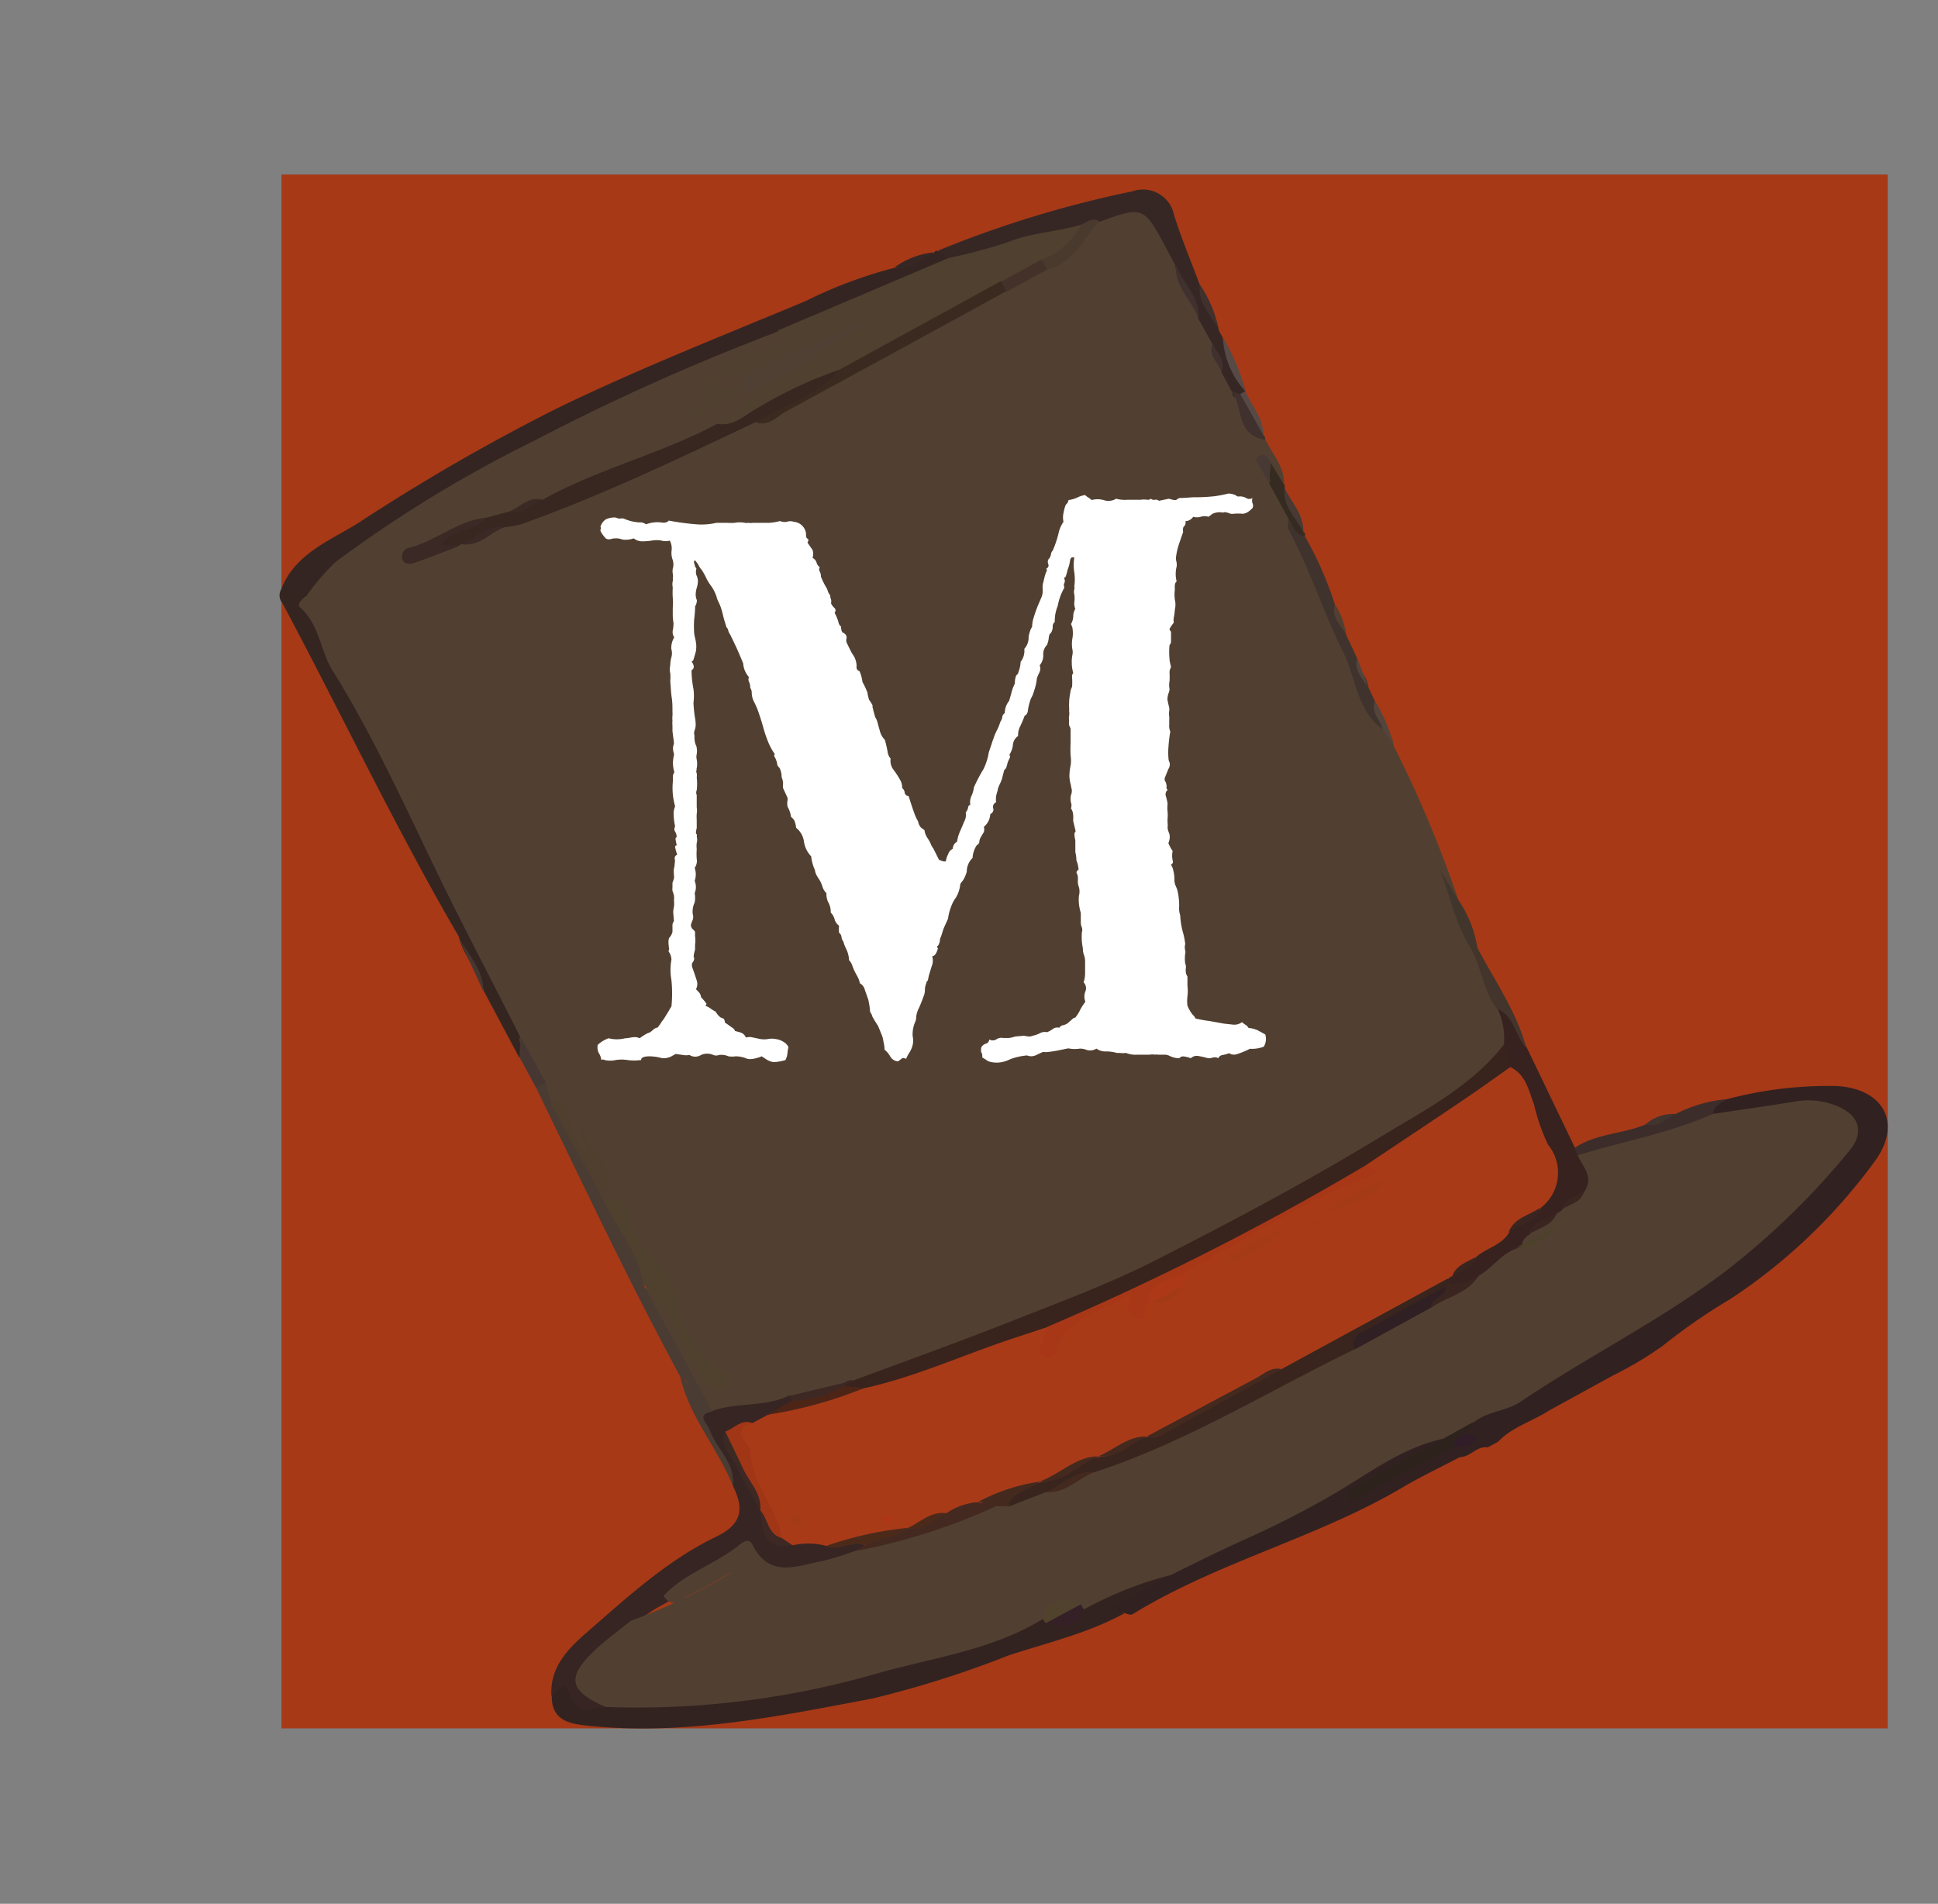 <svg xmlns="http://www.w3.org/2000/svg" viewBox="0 0 131.04 128.72"><rect x="0" y="0" width="131.04" height="128.72" fill="#808080" stroke="none"/><defs><style>.cls-1{fill:#a73917;}.cls-2{fill:#50402d;}.cls-3{fill:#3b2a23;}.cls-4{fill:none;}.cls-5{fill:#322121;}.cls-6{fill:#514031;}.cls-7{fill:#352522;}.cls-8{fill:#332320;}.cls-9{fill:#372523;}.cls-10{fill:#362725;}.cls-11{fill:#352521;}.cls-12{fill:#37221f;}.cls-13{fill:#4a3b33;}.cls-14{fill:#40332e;}.cls-15{fill:#3c2d2a;}.cls-16{fill:#43342c;}.cls-17{fill:#42362c;}.cls-18{fill:#362b21;}.cls-19{fill:#40302e;}.cls-20{fill:#463733;}.cls-21{fill:#564946;}.cls-22{fill:#53443c;}.cls-23{fill:#483934;}.cls-24{fill:#41332d;}.cls-25{fill:#2e221d;}.cls-26{fill:#301d28;}.cls-27{fill:#50402f;}.cls-28{fill:#39231d;}.cls-29{fill:#382621;}.cls-30{fill:#50412e;}.cls-31{fill:#3b2a20;}.cls-32{fill:#504033;}.cls-33{fill:#503e2e;}.cls-34{fill:#3b2925;}.cls-35{fill:#4a392d;}.cls-36{fill:#43312a;}.cls-37{fill:#3d2824;}.cls-38{fill:#50422d;}.cls-39{fill:#352027;}.cls-40{fill:#a93a18;}.cls-41{fill:#442921;}.cls-42{fill:#a13617;}.cls-43{fill:#4d2516;}.cls-44{fill:#4c2a1a;}.cls-45{fill:#39251e;}.cls-46{fill:#3b2521;}.cls-47{fill:#4d412c;}.cls-48{fill:#301f23;}.cls-49{fill:#44291f;}.cls-50{fill:#a73717;}.cls-51{fill:#a53a17;}.cls-52{fill:#ad3818;}.cls-53{fill:#a33b17;}.cls-54{fill:#a23a17;}.cls-55{fill:#ae3618;}.cls-56{fill:#fff;}</style></defs><g id="Calque_2" data-name="Calque 2"><g id="Calque_1-2" data-name="Calque 1"><rect class="cls-1" x="19.03" y="11.8" width="108.61" height="105.06"/><path class="cls-2" d="M51.35,65.08c2.08-.12,3.45-1.87,5.39-2.36,0,.7-.5,1-1,1.27l-5.09,2.79c-.52.29-1,.61-1.52-.06C49.51,65.69,50.62,65.63,51.35,65.08Z"/><path class="cls-3" d="M52.53,50.2c.67.14.88.63,1,1.61l-1-1.61Z"/><path class="cls-4" d="M98.88,98.79l-54.7,29.93q-21.88-40-43.79-80c-.64-1.17-.54-1.53.64-2.16Q43.29,23.56,85.47.39C86.64-.25,87-.15,87.64,1q21.44,39.33,43,78.6c.64,1.17.55,1.54-.64,2.17-5.85,3.1-11.64,6.33-17.45,9.51a.4.4,0,0,1-.22-.51,5,5,0,0,1,2.59-2.25c4.33-2.3,7.54-5.91,10.82-9.41.91-1,1.74-2.28.93-3.72s-2.45-1.61-4-1.44c-2,.24-4,.45-6,.87a11.87,11.87,0,0,0-3.42.87,7.15,7.15,0,0,0-2,.82c-1.69.44-3.26,1.39-5.1,1.26-2-1.86-2.19-4.63-3.54-6.82-.63-2.4-2.27-4.31-3.2-6.56a24.13,24.13,0,0,0-1.36-3.48c-1.36-3.44-2.77-6.86-4.3-10.23a10.18,10.18,0,0,0-1.27-2.93,6.09,6.09,0,0,1-.46-1.16,5.83,5.83,0,0,0-.8-1.95A8.67,8.67,0,0,1,90.6,43a6.1,6.1,0,0,0-.82-2c-.73-1.4-1-3-1.87-4.33a3.16,3.16,0,0,1-.2-.59,12.49,12.49,0,0,0-1.16-2.77,4.23,4.23,0,0,1-.19-.57,12.94,12.94,0,0,0-1.14-2.68c-.07-.18-.13-.37-.18-.55A14.64,14.64,0,0,0,84,26.87c-.07-.19-.12-.38-.17-.57a21.85,21.85,0,0,0-1.55-3.19,3.93,3.93,0,0,1-.31-.87,13.52,13.52,0,0,0-1.25-2.8,31.6,31.6,0,0,0-1.59-4c-.72-1.92-1.41-2.31-3.43-1.84a94.88,94.88,0,0,0-11.89,3.65,3.35,3.35,0,0,1-.61.2,18.59,18.59,0,0,0-2.7,1.09c-4.09,1.42-8,3.24-12,5C46,24.61,43.55,25.75,41,26.73c-4,1.52-7.46,3.83-11,6-2.64,1.61-5.51,2.86-7.95,4.82-.91.73-2,1.3-2.31,2.52a3.35,3.35,0,0,0,.59,1.62c3.33,6.87,7,13.59,10.63,20.28a7.8,7.8,0,0,1,.48,1.06,13.86,13.86,0,0,0,1.75,3.81c.78,1.45,1.58,2.89,2.37,4.34l1.2,2.18c3.1,6.36,6.18,12.73,9.44,19a3.78,3.78,0,0,1,.23.67c.78,2.52,2.54,4.57,3.47,7,.83,2.93.79,2.87-1.83,4.52a52.75,52.75,0,0,0-8.49,6.69,4.74,4.74,0,0,0-1.7,3.15c.14,1.36,1.25,1.53,2.25,1.72a24.76,24.76,0,0,0,6.77,0,87.19,87.19,0,0,0,23.5-5.53c1.93-.73,4-1.2,5.85-2.06,2.79-1.33,5.48-2.87,8.36-4A92.74,92.74,0,0,0,97.5,98.54a1.87,1.87,0,0,1,.93-.21A.45.45,0,0,1,98.88,98.79Z"/><path class="cls-5" d="M116.72,74.33a26.8,26.8,0,0,1,7.5-.9c3.08.19,4.38,2.42,2.65,4.94A37.7,37.7,0,0,1,117,87.83,39.31,39.31,0,0,0,112.42,91a24.67,24.67,0,0,1-3.36,2l-4.32,2.37c-1.14.74-2.5,1.11-3.46,2.12l-.69.37c-.74-.11-1.17.66-1.88.66-1.31.69-2.65,1.32-3.93,2.08-5.8,3.41-12.43,5-18.2,8.54-.11.07-.34,0-.52-.07-.5-.19-1.21.7-1.5-.14s.6-.85,1.06-1.12c1.11-.64,2.27-1.2,3.35-1.9,5.54-2.64,11-5.35,16.33-8.47A2.43,2.43,0,0,1,97.49,97c.32.93-.52,1-1,1.33-1.09.66-2.23,1.24-3.35,1.85,1.52-.81,3-1.67,4.56-2.47a2.67,2.67,0,0,1,1.23-.31c1,0-.09-.52.18-.7a2.26,2.26,0,0,1,.61-1c2.47-1.28,4.8-2.82,7.24-4.15a63.82,63.82,0,0,0,16.72-12.86c.66-.72,1.45-1.48,1-2.55S123,75,122,75a21.57,21.57,0,0,0-3.66.47,3.08,3.08,0,0,1-2.63-.19C115.56,74.48,116.2,74.47,116.72,74.33Z"/><path class="cls-6" d="M94.24,50.44a79.8,79.8,0,0,1,4.37,10.41,4.36,4.36,0,0,1-1.23-2.13c.64,1.83,1.66,3.51,2.28,5.35.7,1.26,1.1,2.66,1.89,3.88a3.36,3.36,0,0,1,.37,3c-.5,1.32-1.72,1.86-2.75,2.64a67.81,67.81,0,0,1-8.8,5.65c-3.59,1.92-7.08,4-10.73,5.85-3.94,2-8,3.63-12.11,5.19-3.08,1.17-6.2,2.21-9.31,3.3-1.56.44-3.08,1-4.67,1.32-1.91.44-3.79,1.19-5.8.46-1.68-2.54-2.9-5.32-4.33-8,.65-.64.9-.67,1.36.12.62,1.05,1.1,2.19,1.72,3.25a13.67,13.67,0,0,0,1.19,2c.17.2.32-.22.15,0,0,0-.06,0-.15-.09a3.27,3.27,0,0,1-.76-1.12c-1.51-3-3.13-6-4.79-9a3.49,3.49,0,0,0-1.28-1.12.92.92,0,0,1-.29-.48,6.12,6.12,0,0,0-.85-3.78c-.36-.53-.56-.06-.38-.25s.13-.07.19,0A1.62,1.62,0,0,1,40,78.33c-1.09-.2-1.35-1-1.65-1.75S38,75,37.11,74.72c-.32-.52-.37-1.15-.72-1.66-.54-1-1.08-2-1.61-2.94C30.14,61,25.38,52,20.91,42.79c-.39-.81-1.43-1.46-.79-2.6a14.27,14.27,0,0,1,5.4-4.92c5.13-2.86,10.05-6.13,15.46-8.45,3.68-1.58,7.23-3.48,11.1-4.58a1.35,1.35,0,0,1,.74.14c.36.2,1,.09,1,.73a1.12,1.12,0,0,1-1.1.93,17.37,17.37,0,0,0-4.42,1.35c-.08,0,0,.06.12,0,.76-.27,1.45-.93,2.32-.28.13.59.19,1.19.3,1.78-.09,1.42-1.39,1.62-2.26,2.25C44.93,30.88,41,32.42,37.14,34a9.06,9.06,0,0,0-2.35.9,6.92,6.92,0,0,1-1.73.41c-1.7.2-2.9,1.59-4.58,1.84a6.47,6.47,0,0,0,2.22-.6,4.17,4.17,0,0,1,.57-.18c1.05-.21,1.87-1,2.91-1.19,5.17-1.6,9.94-4.19,15-6.19a18.63,18.63,0,0,1,1.93-.87,24.69,24.69,0,0,0,5-2.51c3.83-2.05,7.63-4.16,11.44-6.25.9-.46,1.77-1,2.72-1.37,2-.5,2.62-2.54,4.12-3.59,3.15-1.09,3.85-.68,5.43,3.18a13.54,13.54,0,0,0,1.63,3.54c.33.55.47,1.18.75,1.74A7.45,7.45,0,0,0,83,24.81a7.89,7.89,0,0,1,.57,1.3c.64,1.21.84,2.67,2,3.61.47,1,1.27,1.8,1.25,3-.49,0-.69-.4-.9-.73.15.32.33.59.47.88A16.67,16.67,0,0,1,87.45,35c2,4.75,3.71,9.65,6.22,14.19A2.23,2.23,0,0,1,94.24,50.44Z"/><path class="cls-7" d="M52.65,22.4a151.15,151.15,0,0,0-16.53,7.4A86.58,86.58,0,0,0,22.69,38a15.61,15.61,0,0,0-2,2.34A3,3,0,0,1,19,39.87c.94-2.47,3.37-3.33,5.3-4.56a136,136,0,0,1,13.28-7.66c5.52-2.69,11.26-4.94,16.93-7.31a30.24,30.24,0,0,1,6-2.24c1,0,1.65-1,2.64-1a.2.2,0,0,1,.29-.12c.51.07,1,.19.61.87-1,1.29-2.57,1.48-3.94,2C57.64,20.69,55.43,22.38,52.65,22.4Z"/><path class="cls-8" d="M79.12,106.49,74.7,108.9l1.36.16c-2.47,1.37-5.23,2-7.87,2.87A69.31,69.31,0,0,1,59,114.84c-6.33,1.2-12.66,2.51-19.16,1.85-1.13-.12-2.55-.25-2.53-2,.3-1,.81-1.45,1.54-.42.62.87,1.38.8,2.23.68,10.09.19,19.68-2.2,29.06-5.67a1.47,1.47,0,0,1,.55,0c1.35.62,2.12-.22,2.86-1.14,1.32-1,3-1.31,4.42-2C78.34,106,78.85,105.93,79.12,106.49Z"/><path class="cls-9" d="M40.9,115.41c-.94.09-1.93.61-2.41-.91-.34-1.09-.81,0-1.2.19-.14-1.91,1.07-3.17,2.31-4.25,2.77-2.41,5.5-4.94,8.84-6.55,1.78-.85,1.86-1.93,1.11-3.44-.24-1.55-1.35-2.68-1.95-4.06-.29-.64-.66-1.27.58-1,1.68-.6,3.56-.23,5.2-1.05a.37.37,0,0,1,.2.5A3.11,3.11,0,0,1,52.19,96a5.09,5.09,0,0,1-1.06.42,2.42,2.42,0,0,0-1.53.74c-.14.84.5,1.37.79,2a21.73,21.73,0,0,1,1.14,2.26,4.44,4.44,0,0,1,.15.52c.34.93.32,2.18,1.86,2a7.48,7.48,0,0,1,2.45.09c.79.33,1.89-.7,2.49.54a1.56,1.56,0,0,1-.6.67,13.73,13.73,0,0,1-4.07,1.1c-.51.09-1.14.23-1.5-.1-2.49-2.23-4.1.18-6,1.1-.44.22-.77.68-1.2,1a11.86,11.86,0,0,0-2.2,1.43c-.51.47-1,1-1.54,1.42C39.12,113.17,39.11,113.3,40.9,115.41Z"/><path class="cls-10" d="M64.15,17.44l-.71-.5a73.87,73.87,0,0,1,13.11-4,2.15,2.15,0,0,1,2.84,1.61c.5,1.6,1.16,3.15,1.74,4.72.06,1.17,1.12,1.93,1.28,3.06l.28.53c.14,1.36,1.25,2.32,1.52,3.63h0a.69.69,0,0,1-.34.41c-.29,0-.55,0-.55-.37l-.74-1.38c.13-.73-.71-1.16-.6-1.89L81,21.51c-.12-1.36-1.39-2.24-1.54-3.6l-.72-1.34C77.35,14,77.26,13.92,74.34,15c-.63-.14-.82.49-1.25.71-2.62.6-5.23,1.27-7.8,2.08C64.88,17.87,64.39,18,64.15,17.44Z"/><path class="cls-11" d="M19,39.87c.69-.37,1.16.11,1.66.44-.25.21-.61.55-.34.79,1.29,1.13,1.33,2.88,2.17,4.24,3.18,5.1,5.53,10.64,8.22,16,1.47,2.93,3,5.85,4.47,8.78-.32.43.8,1-.08,1.37L32.71,67c-.3-1.35-1.38-2.33-1.69-3.68C26.75,56,23.1,48.28,19.09,40.77A.8.8,0,0,1,19,39.87Z"/><path class="cls-12" d="M101.69,70.62a4.63,4.63,0,0,0-.44-2.43c1.5.27,1.39,1.72,2,2.67l3.25,6.76L107,78a2.07,2.07,0,0,1,.45,2.64c-.43.57-1.12.83-1.59,1.35a3.79,3.79,0,0,1-.42.38,8.93,8.93,0,0,0-1.77,1.27l-.71.85a3.79,3.79,0,0,1-.42.38c-.83.52-1.49,1.25-2.32,1.76a2.29,2.29,0,0,1-2,.36.69.69,0,0,1-.35-.48,1.23,1.23,0,0,1,.26-.54c.5-.49,1.14-.8,1.61-1.33.67-.58,1.47-1,2.11-1.59s1.53-.84,1.94-1.68a3,3,0,0,0,.42-3.71c-.84-1.72-1-3.75-2.3-5.26C101.43,71.83,101.64,71.22,101.69,70.62Z"/><path class="cls-13" d="M48.18,95.43c-1.17.22-.35.79-.2,1.23.44,1.29,1.76,2.23,1.57,3.79-1-2.52-2.94-4.64-3.55-7.37a.59.59,0,0,1,.3.21,5.87,5.87,0,0,1,.37.59c-.08-.15-.16-.3-.25-.45a.69.69,0,0,0-.42-.35c-3.47-6.4-6.57-13-9.75-19.53a.49.49,0,0,1,.65-.36l.41,1.56c1.21,2,3,3.68,3.37,6.15l.18.34c1.51,1.59,2.91,3.23,2.66,5.66Z"/><path class="cls-14" d="M93.48,49.31c-1.76-1.29-1.79-3.5-2.67-5.24-1.34-2.69-2.25-5.6-3.69-8.27-.1-.19,0-.49,0-.74.74,0,.54,1,1.1,1.18a23.9,23.9,0,0,1,2.05,4.66c0,.75.7,1.24.74,2l.77,1.64c0,.73.71,1.22.75,1.94l.45.95C92.79,48.13,93.8,48.55,93.48,49.31Z"/><path class="cls-15" d="M106.68,78.11l-.22-.49c1.47-1,3.27-.93,4.84-1.61.77.1,1.24-.69,2-.69a9.4,9.4,0,0,1,3.44-1c-.35.28-.87.42-.91,1-.41,1-1.42,1.08-2.23,1.36C111.35,77.44,109.13,78.35,106.68,78.11Z"/><path class="cls-16" d="M103.21,70.86c-.77-.8-.79-2.16-2-2.67-.92-1.16-1-2.68-1.72-4,0-.23.15-.28.36-.19C101.05,66.29,102.54,68.38,103.21,70.86Z"/><path class="cls-17" d="M99.89,64.05l-.36.19c-1.12-1.65-1.45-3.63-2.19-5.47l1.27,2.08A7.91,7.91,0,0,1,99.89,64.05Z"/><path class="cls-18" d="M88.21,36.24c-.7-.08-.79-.74-1.1-1.18l-1.3-2.39c.36-.43-.85-1,.12-1.37l.84,1.39a.24.24,0,0,1,.09.29c.08,1.15,1.1,1.9,1.27,3A.16.16,0,0,1,88.21,36.24Z"/><path class="cls-19" d="M83.31,26.49l.55.15a7.13,7.13,0,0,1,1.58,2.81.2.2,0,0,1,.08.27C83.58,29.46,84.07,27.55,83.31,26.49Z"/><path class="cls-20" d="M36.9,73.19l-.65.36-1.12-2.06c0-.46.06-.92.08-1.37C35.78,71.14,36.34,72.17,36.9,73.19Z"/><path class="cls-21" d="M84.21,26.46a5.79,5.79,0,0,1-1.52-3.63A13.31,13.31,0,0,1,84.21,26.46Z"/><path class="cls-20" d="M31,63.36c.66,1.18,1.69,2.2,1.69,3.68Z"/><path class="cls-22" d="M93.48,49.31c-.12-.65-.83-1.14-.51-1.91a11.2,11.2,0,0,1,1.27,3Z"/><path class="cls-19" d="M82.41,22.3c-.49-1-1.46-1.79-1.28-3.06A8.35,8.35,0,0,1,82.41,22.3Z"/><path class="cls-21" d="M85.44,29.45l-1.58-2.81.34-.19C84.64,27.44,85.42,28.29,85.44,29.45Z"/><path class="cls-23" d="M88.13,36c-.47-1-1.43-1.76-1.27-3C87.34,34,88.17,34.79,88.13,36Z"/><path class="cls-10" d="M63.15,17.06c-.87.36-1.53,1.27-2.64,1A5.53,5.53,0,0,1,63.15,17.06Z"/><path class="cls-24" d="M113.28,75.32c-.63.31-1.14,1-2,.69A2.81,2.81,0,0,1,113.28,75.32Z"/><path class="cls-6" d="M91,42.87c-.35-.61-1-1.14-.74-2A4.5,4.5,0,0,1,91,42.87Z"/><path class="cls-22" d="M92.52,46.45c-.38-.59-1-1.11-.75-1.94Z"/><path class="cls-6" d="M106.68,78.11c3-.92,6.2-1.49,9.13-2.79,1.89-.29,3.79-.55,5.68-.86a5,5,0,0,1,2.48.23c1.65.57,2.2,1.76,1.08,3.11a51.54,51.54,0,0,1-8.4,8.17c-4.37,3.31-9.3,5.74-13.83,8.8-.95.64-2.22.64-3.16,1.38-.58.57-1,1.36-2,1.11-2.77.57-5,2.29-7.34,3.67a62.33,62.33,0,0,1-6.3,3.22c-1.64.74-3.24,1.54-4.85,2.34a25,25,0,0,0-5.85,2.31,1.49,1.49,0,0,1-.51-.06,2.25,2.25,0,0,0-2.26.7c-3.47,2.14-7.48,2.63-11.3,3.72a58.34,58.34,0,0,1-18.3,2.25c-2.51-1.1-2.68-2-.66-3.9.74-.69,1.57-1.28,2.36-1.92a39.91,39.91,0,0,0,6.94-3.34c-1,.54-2,1.15-3.06,1.65-.52.25-1.09.9-1.66,0,1.43-1.54,3.49-2.13,5.09-3.42.35-.28.71-.5.94,0,1.17,2.28,3,1.37,4.73,1.06a19.09,19.09,0,0,0,2.19-.68c2.93-1.39,6.11-2.06,9.09-3.28.38-.15.8-.2,1.19-.32a17.83,17.83,0,0,1,2.68-.77A16.75,16.75,0,0,0,74,99a33,33,0,0,0,8.09-3.56c3-1.72,6.34-2.81,9.28-4.66,1.68-.89,3.34-1.82,5-2.73,1.07-.91,2.72-.64,3.65-1.82.92-.52,1.51-1.49,2.56-1.83,1.11-.09,1.86-1,2.88-1.32-.88.3-1.57,1-2.55,1.13a.82.82,0,0,1,.5-.72c.4-.77,1.48-.68,1.87-1.46l.33-.19c.29-.68,1.25-.58,1.52-1.28C107.81,79.57,107,78.88,106.68,78.11Z"/><path class="cls-25" d="M97.61,97.26l2-1.11a.8.8,0,0,1-.5.71c-.07.49-.47.69-.84.9l-6.95,3.81-.38-.69Z"/><path class="cls-26" d="M98.32,97.76c0-.53.47-.68.84-.9.18.21.82.16.63.43A1.17,1.17,0,0,1,98.32,97.76Z"/><path class="cls-27" d="M64.15,17.44a35.09,35.09,0,0,0,4-1.07c1.62-.65,3.35-.69,5-1.19,0,1.74-1.51,2.06-2.6,2.77-.94.49-1.87,1-2.8,1.52L57,25.32c-2.36.92-4.49,2.31-6.82,3.28-.54.23-1.1.83-1.69,0,.67-.66,2.2-.46,2-2a4.11,4.11,0,0,1,2.52-2c2.6-1.15,4.93-2.79,7.43-4.11-2.51,1.32-4.83,3-7.47,4.07-.76.31-1.43.91-2.35.64-1.39-.44-2.46.77-3.86.59,2-.26,3.16-2.23,5.23-2.17a1.5,1.5,0,0,0,1.38-.47c.15-.22-1-.08-.76-.81Z"/><path class="cls-28" d="M101.69,70.62l.39,1.53c-.38,1.14-1.41,1.65-2.27,2.31a60.89,60.89,0,0,1-7.43,4.87c-6.32,3.52-12.46,7.39-19.33,9.84a18.65,18.65,0,0,0-1.72.89c-3.53,1.2-7,2.57-10.54,3.73a7,7,0,0,1-2.07.46c-.61-.08-1.32.2-1.77-.49a.63.63,0,0,1,.75-.42c3.56-1.33,7.13-2.6,10.66-4,3.29-1.3,6.63-2.53,9.77-4.13,5.24-2.66,10.43-5.42,15.44-8.48C96.44,75,99.54,73.39,101.69,70.62Z"/><path class="cls-29" d="M48.51,28.65c1.17.22,1.91-.67,2.8-1.11A28.82,28.82,0,0,1,56.75,25c.17.24.18.53-.07.66-1.85,1-3.54,2.23-5.56,2.87C45.9,31,40.7,33.5,35.26,35.44a7.15,7.15,0,0,1-1.14.2c-1.12,0-1.8,1.13-2.92,1.15l-.17.1-.17.09c-.45-.23-.93.62-1.43-.11A9.45,9.45,0,0,1,32.88,35l1.55-.41c.88.1,1.38-.86,2.24-.79C40.45,31.68,44.71,30.69,48.51,28.65Z"/><path class="cls-30" d="M43.52,86.9c-.28-2.17-1.83-3.75-2.66-5.66a1.24,1.24,0,0,1,1.73,1,5.64,5.64,0,0,0,2,3.23c1.39,1.29.9,3.32,2.06,4.7.69.81.89,2,2.06,2.47.4.15.79.66.45,1.09s-.81,0-1.19-.21c-.71-.42-.92-1.21-1.36-1.84C45.51,90.14,45.13,88.13,43.52,86.9Z"/><path class="cls-31" d="M51.12,28.56C53,27.3,55.25,26.81,56.75,25q5.47-3,10.94-6a.51.51,0,0,1,.37.68q-7.48,4.1-15,8.19C52.47,28.24,51.93,28.83,51.12,28.56Z"/><path class="cls-32" d="M50.66,25.26c3.5-2,7.41-3.22,10.91-5.3-3.71,2.19-7.12,4.86-11,6.7C50.26,26.16,50,25.67,50.66,25.26Z"/><path class="cls-33" d="M40.68,80.9q-1.7-3.08-3.37-6.15c.84-.91,1,.09,1.09.49A7.3,7.3,0,0,0,39.58,78c.33-.67-.46-1-.28-1.58.08,0,.24,0,.24.07C39.74,78,42.37,78.9,40.68,80.9Z"/><path class="cls-34" d="M32.88,35c-.75,1-2.27.69-3,1.81l1,.18c-.95.36-1.9.73-2.86,1.07-.3.1-.68.12-.81-.25a.6.6,0,0,1,.42-.77C29.47,36.6,30.94,35.18,32.88,35Z"/><path class="cls-35" d="M70.43,17.55a5,5,0,0,0,2.7-2.37c.38-.19.75-.48,1.21-.22-1.11,1.17-1.74,2.85-3.54,3.27A.51.51,0,0,1,70.43,17.55Z"/><path class="cls-27" d="M50,26.34l-2.81,1.93C47.39,26.16,47.65,26,50,26.34Z"/><path class="cls-36" d="M70.43,17.55l.37.68-2.74,1.5-.37-.68Z"/><path class="cls-37" d="M57.7,93.34l-.68.38a2.45,2.45,0,0,1-3.46,1l-.18-.34Z"/><path class="cls-19" d="M79.5,17.91c.48,1.22,1.64,2.14,1.54,3.6C80.57,20.3,79.41,19.37,79.5,17.91Z"/><path class="cls-23" d="M85.93,31.3l-.12,1.37a10.17,10.17,0,0,1-.55-1c-.1-.28-.66-.65,0-.89C85.55,30.62,85.76,31,85.93,31.3Z"/><path class="cls-34" d="M31.2,36.79c1-.35,1.71-1.38,2.92-1.15C33.13,36,32.41,37,31.2,36.79Z"/><path class="cls-34" d="M36.67,33.79c-.74.27-1.3,1.08-2.24.79C35.18,34.31,35.74,33.51,36.67,33.79Z"/><path class="cls-19" d="M82,23.22c.24.62.9,1.1.6,1.89C82.33,24.5,81.67,24,82,23.22Z"/><path class="cls-38" d="M70.5,109.44c.34-1.25,1-1.51,2.58-1a2.4,2.4,0,0,1-2.39,1.29Z"/><path class="cls-39" d="M70.69,109.76l2.39-1.29.19.33C72.89,109.88,72,110.22,70.69,109.76Z"/><path class="cls-40" d="M92.36,78.78c2.25-1.51,4.51-3,6.76-4.53,1-.67,2-1.4,3-2.1,1.06.5,1.24,1.58,1.6,2.51a13.52,13.52,0,0,0,.95,2.73,3,3,0,0,1-.47,4.26c-.45.9-1.68.79-2.15,1.66s-1.54,1.06-2.24,1.68c-.32.67-1.24.6-1.57,1.27l-.16.07-.14.11a2,2,0,0,1-1,1.14c-3.29,1.76-6.45,3.76-9.85,5.33-3.14.92-5.7,3-8.65,4.32a3.25,3.25,0,0,1-.6.2c-1.13.13-2,.89-3,1.22a3.65,3.65,0,0,1-.56.18c-1.24.3-2.21,1.16-3.4,1.56a4,4,0,0,1-.57.16,30.38,30.38,0,0,0-3.83,1.32,12.9,12.9,0,0,0-2.2.73,9.08,9.08,0,0,0-2.41.89,1.8,1.8,0,0,1-.57.1c-1.73.68-3.63.42-5.39.94a4.8,4.8,0,0,0-2.26-.06,1.36,1.36,0,0,1-1.1-.48c-.85-2.11-1.82-4.17-2.7-6.27-.43-1,.16-1.39,1.06-1.52l1-.54c2.17-.7,4.37-1.26,6.58-1.81,3.58-.8,6.9-2.36,10.38-3.48l2-.66c.43.26.18.7.31,1.18.84-2.52,3.5-2.12,5.08-3.41.69-.57.43,1.1,1.18.55a2.35,2.35,0,0,1,.45-.22,2.36,2.36,0,0,0,1.79-1.28,5.93,5.93,0,0,1,1.25-1.2c3.67-1.91,7.17-4.13,11-5.82A.78.78,0,0,0,92.36,78.78Z"/><path class="cls-41" d="M64,102.31a4.24,4.24,0,0,1,2.2-.75c.32.24.91-.45,1.07.32a41,41,0,0,1-9.49,3l.69-.39c.77-.91,2-.69,2.93-1.17h0C62.4,103.37,63,102.32,64,102.31Z"/><path class="cls-42" d="M50.84,96.2c-1.57.66-.13,1.28-.1,2,.11,2.22,1.84,3.74,2.12,5.82-1.31,0-1.13-1.12-1.45-1.87h0c-.16-1.13-1-1.95-1.39-2.94-.28-.82-1.13-1.41-1-2.41C49.64,96.6,50.09,95.94,50.84,96.2Z"/><path class="cls-43" d="M58.43,93.85a28.93,28.93,0,0,1-6.58,1.81l1.71-.94a6.82,6.82,0,0,0,3.46-1Z"/><path class="cls-44" d="M61.39,103.3c-.85.72-2,.68-2.93,1.17-.88-.33-1.74.47-2.62.06A24,24,0,0,1,61.39,103.3Z"/><path class="cls-37" d="M51.41,102.12c.54.58.49,1.62,1.45,1.87l.72.48C51.61,104.84,51.56,103.44,51.41,102.12Z"/><path class="cls-37" d="M50.21,99.22c.44,1,1.31,1.73,1.2,2.91-.5-.92-1-1.83-1.51-2.74C49.92,99.18,50,99.12,50.21,99.22Z"/><path class="cls-3" d="M50.21,99.22l-.31.17c-.26-.88-1.32-1.49-.86-2.61Z"/><path class="cls-45" d="M86.65,92.57,97.9,86.44l.19.35a1,1,0,0,1-.33.56c-1.47.93-3,1.68-4.54,2.55-.6.35-1.33.55-1.59,1.31C85.77,94.05,80.21,97.52,74,99.54c-1.24.07-2,1.24-3.26,1.34l-2.58,1c.16-1.32,1.33-1.3,2.21-1.67h0c1.51-.14,2.49-1.49,4-1.71h0c1.26,0,2-1.25,3.27-1.34h0c2.37-.72,4.31-2.27,6.52-3.31A9.51,9.51,0,0,1,86.65,92.57Z"/><path class="cls-46" d="M97.75,87l.34-.19a3.23,3.23,0,0,0,1.9-.6c-.71,1.28-2.18,1.45-3.23,2.21C96.34,87.41,97.68,87.64,97.75,87Z"/><path class="cls-47" d="M102.88,84.17l2.65-1.45c-.88.78-1.66,1.74-3,1.64Z"/><path class="cls-46" d="M102,83.31c.4-1,1.41-1.13,2.15-1.66C103.86,82.74,102.71,82.74,102,83.31Z"/><path class="cls-46" d="M105.25,82c-.28.93-1.24,1-1.87,1.46C103.64,82.5,104.62,82.47,105.25,82Z"/><path class="cls-46" d="M107.1,80.52c-.16.84-1,.88-1.52,1.28C105.75,81,106.57,80.92,107.1,80.52Z"/><path class="cls-46" d="M98.2,86.26c.27-.73,1-.92,1.57-1.27C99.58,85.83,98.76,85.88,98.2,86.26Z"/><path class="cls-48" d="M97.75,87c0,.71-1,.71-1,1.42l-5.13,2.81c-.34-.9.39-1.09.92-1.39C94.28,88.86,96,87.92,97.75,87Z"/><path class="cls-49" d="M70.34,100.17c-.7.6-1.85.62-2.21,1.67l-.87,0-1.07-.32A12.71,12.71,0,0,1,70.34,100.17Z"/><path class="cls-49" d="M70.71,100.88c1.1-.41,1.93-1.5,3.26-1.34C72.87,100,72,101,70.71,100.88Z"/><path class="cls-50" d="M77.57,88.25c-.33.22.08,1.14-.69.88-.62-.22-.86-.8-.25-1.81-2,1.55-4.62,1.52-5.21,4.12a.6.6,0,0,1-.83.3c-.54-.24-.25-.59-.1-.95a9.65,9.65,0,0,0,.33-1.08A183.7,183.7,0,0,0,92.36,78.78c.17.25,1.49.33.2.78-4.27,1.51-8,4.14-12,6.15C79.78,86.77,78.46,87.25,77.57,88.25Z"/><path class="cls-51" d="M82.62,85.53a8.37,8.37,0,0,1,4.27-2.42A8.63,8.63,0,0,1,82.62,85.53Z"/><path class="cls-49" d="M86.65,92.57c-2.5,1.38-5,2.76-7.5,4.13-.49.27-1,.72-1.61.42l7.5-4C85.54,92.82,86,92.41,86.65,92.57Z"/><path class="cls-51" d="M89.61,82a11.38,11.38,0,0,1,4.27-2.38C92.81,81.24,91.39,81.47,89.61,82Z"/><path class="cls-52" d="M77.57,88.25c.09-2,2.12-1.58,3-2.54L80,86.94a3.17,3.17,0,0,1-2,1.12Z"/><path class="cls-49" d="M74.29,98.46c-1.34.52-2.34,1.83-4,1.71C71.68,99.68,72.73,98.47,74.29,98.46Z"/><path class="cls-49" d="M77.55,97.12c-1.09.43-1.92,1.53-3.27,1.34C75.36,98,76.27,97.09,77.55,97.12Z"/><path class="cls-53" d="M53.76,102.33a2.5,2.5,0,0,1,.38.29c.21.22.17.5-.12.56a1,1,0,0,1-.66-.23C53.19,102.82,53.27,102.62,53.76,102.33Z"/><path class="cls-51" d="M90.07,82c-.45.8-1.24.89-2,1.08Z"/><path class="cls-44" d="M64,102.31c-.87.34-1.51,1.28-2.61,1C62.23,102.92,62.94,102.16,64,102.31Z"/><path class="cls-54" d="M77.91,88.06l2-1.12A1.77,1.77,0,0,1,77.91,88.06Z"/><path class="cls-55" d="M60.48,102.49c-.2.23-.27.39-.4.46a.43.43,0,0,1-.36-.06c-.24-.19-.08-.36.11-.43A2.2,2.2,0,0,1,60.48,102.49Z"/><path class="cls-56" d="M84.69,33.67a.55.55,0,0,0,0,.36.35.35,0,0,1,0,.32,1.77,1.77,0,0,1-.35.29,1,1,0,0,1-.29.1,3.12,3.12,0,0,0-.66,0l-.17,0c-.26-.1-.41-.13-.46-.1a.26.26,0,0,1-.17,0,1.19,1.19,0,0,0-.61.1,3.16,3.16,0,0,1-.27.2.86.86,0,0,0-.52,0,.89.89,0,0,1-.51,0,.68.68,0,0,1-.53.3.34.34,0,0,1-.08.34c-.08.06-.1.19-.07.39-.16.46-.28.8-.34,1a4.65,4.65,0,0,0-.15.76,1.24,1.24,0,0,0,.05.31,1.31,1.31,0,0,1,0,.27,2,2,0,0,0,0,1,.35.35,0,0,0-.12.24,1.53,1.53,0,0,0,0,.3,2.73,2.73,0,0,0,0,.7,1.42,1.42,0,0,1,0,.66,4.53,4.53,0,0,1-.07.54.84.84,0,0,0,0,.34c-.22.29-.32.46-.29.49a.48.48,0,0,1,.1.15v.63a.33.33,0,0,1-.1.25,4.8,4.8,0,0,0,0,.95c0,.18.07.36.1.56a.62.62,0,0,0-.1.37,4.75,4.75,0,0,1,0,.56,1.31,1.31,0,0,0,0,.53.88.88,0,0,1-.07.3,1.2,1.2,0,0,0-.07.44c.06.29.1.47.12.53a1.36,1.36,0,0,1,0,.2,1.22,1.22,0,0,0,0,.41.88.88,0,0,1,0,.17c0,.1,0,.22,0,.37a.94.94,0,0,0,.07.46c-.06.36-.1.69-.12,1a4.54,4.54,0,0,0,0,.83c0,.13.06.23.08.29A.59.59,0,0,1,79,52c-.13.32-.21.52-.24.58a.49.49,0,0,0,0,.2.7.7,0,0,1,.12.41.22.22,0,0,0,.07.22.39.39,0,0,0-.12.42,3.19,3.19,0,0,1,.12.51,2.21,2.21,0,0,0,0,.56,3.1,3.1,0,0,1,0,.42,1.91,1.91,0,0,0,0,.32,1.72,1.72,0,0,1,0,.31c0,.17.08.32.13.47A1,1,0,0,1,79,57a2.73,2.73,0,0,0,.29.54,1.48,1.48,0,0,0,0,.63.21.21,0,0,1-.12.29,1.07,1.07,0,0,1,.17.42,2.44,2.44,0,0,1,.07.56,1,1,0,0,0,.1.49,1.75,1.75,0,0,1,.14.44,4.63,4.63,0,0,1,.08.93,1.45,1.45,0,0,0,.07.58,5.31,5.31,0,0,0,.17,1.1,4.92,4.92,0,0,1,.17.85.86.86,0,0,0,0,.44.37.37,0,0,1,0,.2,2.51,2.51,0,0,0,0,.68.62.62,0,0,1,.05.25,1.28,1.28,0,0,0,0,.41,1.12,1.12,0,0,0,.1.22c0,.3,0,.45,0,.47s0,.05,0,.12a3.18,3.18,0,0,1,0,.75,2.43,2.43,0,0,0,0,.62,2.36,2.36,0,0,0,.35.61.64.64,0,0,1,.19.26,8.12,8.12,0,0,0,.93.17l1,.18.64.07a.87.87,0,0,0,.58-.17,1.84,1.84,0,0,0,.22.17.58.58,0,0,1,.22.22,2,2,0,0,1,.64.17l.49.27a1,1,0,0,1-.1.83,2.21,2.21,0,0,1-.93.14,6.35,6.35,0,0,1-.9.37.61.61,0,0,1-.51-.07,2.46,2.46,0,0,1-.44.12.39.39,0,0,0-.3.22.43.43,0,0,0-.34-.05,1.16,1.16,0,0,1-.34.05,6.15,6.15,0,0,0-.66-.15.57.57,0,0,0-.51.15,2,2,0,0,0-.47-.12.33.33,0,0,0-.31.12,1.5,1.5,0,0,1-.64-.15.75.75,0,0,0-.39-.09c-.26,0-.41,0-.44,0a.16.16,0,0,0-.14,0,1.42,1.42,0,0,0-.42,0H77.6l-.73,0a1.62,1.62,0,0,1-.73-.12,1.56,1.56,0,0,1-.44,0c-.1,0-.16,0-.19,0a2.55,2.55,0,0,0-.74-.1,1,1,0,0,1-.63-.19.83.83,0,0,1-.66.09,1.22,1.22,0,0,0-.46-.09,2.32,2.32,0,0,1-.69,0,.34.34,0,0,0-.19,0l-.69.14a6.89,6.89,0,0,1-.75.1.48.48,0,0,0-.22,0l-.47.22a.74.74,0,0,1-.56,0,4.19,4.19,0,0,0-1.15.26,2.23,2.23,0,0,1-.75.22,1.82,1.82,0,0,1-.74-.09,3.92,3.92,0,0,0-.39-.25c0-.16,0-.28-.07-.34a.84.84,0,0,1,0-.34.49.49,0,0,1,.3-.25.32.32,0,0,0,.24-.29.47.47,0,0,0,.47,0,.59.59,0,0,1,.46-.1l.41,0a2.32,2.32,0,0,0,.42-.1l.59-.05a2.29,2.29,0,0,0,.36.05.51.51,0,0,0,.22-.05,1.91,1.91,0,0,0,.49-.17.7.7,0,0,1,.49-.07,1.75,1.75,0,0,0,.39-.22.51.51,0,0,1,.44-.08.34.34,0,0,1,.24-.17.94.94,0,0,0,.3-.12l.39-.34a.2.2,0,0,1,.14-.05,2.47,2.47,0,0,0,.34-.54,3.84,3.84,0,0,1,.35-.54.94.94,0,0,1,0-.7.56.56,0,0,0-.12-.61,2,2,0,0,0,.1-.57V65a1.19,1.19,0,0,0-.08-.44,1.23,1.23,0,0,1-.07-.44,4.44,4.44,0,0,1-.07-.49,4.91,4.91,0,0,1,0-.59.51.51,0,0,0,0-.34.89.89,0,0,1-.07-.29c0-.36,0-.55,0-.56s0-.06,0-.13a3,3,0,0,1-.13-1.14,1.14,1.14,0,0,0,0-.61,1.06,1.06,0,0,1-.07-.44.81.81,0,0,0,0-.2.5.5,0,0,0-.07-.27q-.07-.12.12-.27a2.24,2.24,0,0,0-.15-.63,2.07,2.07,0,0,0-.07-.54s0,0,0,0l0-.78c-.07-.36-.09-.55,0-.58a.23.23,0,0,0,0-.15l-.15-.63a1.83,1.83,0,0,0,0-.4.83.83,0,0,0-.15-.43.52.52,0,0,0,0-.4,1.29,1.29,0,0,1,0-.48.74.74,0,0,0,.05-.44.92.92,0,0,1-.05-.25,2.39,2.39,0,0,1-.1-.58,3.5,3.5,0,0,1,.08-.74,2.21,2.21,0,0,0,0-.68,7.26,7.26,0,0,1,0-.83v-.93c0-.09-.06-.19-.1-.29a1,1,0,0,1,0-.29,1.13,1.13,0,0,1,0-.34.79.79,0,0,0,0-.3,2.83,2.83,0,0,0,0-.29,1.29,1.29,0,0,1,0-.24c0-.36.06-.61.08-.74a1,1,0,0,1,.12-.39,4.76,4.76,0,0,0,0-.66.32.32,0,0,1,.08-.27,2.6,2.6,0,0,1-.1-.68,2.41,2.41,0,0,1,.05-.59.93.93,0,0,0,0-.29,2.09,2.09,0,0,1,0-.83,2,2,0,0,0,0-.61c0-.11-.07-.22-.1-.32a1.16,1.16,0,0,0,.15-.53.89.89,0,0,1,.14-.49.9.9,0,0,1-.07-.44,1.77,1.77,0,0,0,0-.54.63.63,0,0,1,0-.34.37.37,0,0,0,0-.2,3.35,3.35,0,0,0,0-.95,3.08,3.08,0,0,1,0-1c-.16-.06-.26,0-.29.22a2.18,2.18,0,0,1-.15.56c-.09.39-.16.58-.19.56s-.05,0-.05.08a.35.35,0,0,1,0,.32c-.06.08,0,.18,0,.31a3.79,3.79,0,0,0-.44,1.22,2.64,2.64,0,0,0-.2,1.08.39.39,0,0,0-.14.34.71.71,0,0,1-.15.44c-.06,0-.1.14-.12.32a1.55,1.55,0,0,1-.12.46.89.89,0,0,0-.25.68,1,1,0,0,1-.24.69.65.65,0,0,1,0,.44c-.06.13-.13.27-.19.44a3.37,3.37,0,0,1-.15.73c-.07.23-.12.37-.15.44a1.74,1.74,0,0,1-.1.19,3.89,3.89,0,0,0-.21.83.42.42,0,0,1-.22.35,7.82,7.82,0,0,1-.32.75,1.29,1.29,0,0,0-.12.61.81.81,0,0,0-.35.59,1.49,1.49,0,0,1-.24.68.24.24,0,0,1,0,.27,1.69,1.69,0,0,0-.12.27c-.06.26-.11.4-.14.41a.24.24,0,0,0-.1.13l-.15.58a3.17,3.17,0,0,1-.17.39,1.5,1.5,0,0,0-.12.39,3.72,3.72,0,0,0-.1.37,2.08,2.08,0,0,0,0,.41.32.32,0,0,0-.19.4.33.33,0,0,1-.2.39,1.21,1.21,0,0,1-.44.87.52.52,0,0,1,0,.35l-.17.29a.78.78,0,0,0-.13.34.27.27,0,0,1-.17.25,1.75,1.75,0,0,0-.29.87,1.27,1.27,0,0,0-.39.93,2.52,2.52,0,0,1-.24.56,3.16,3.16,0,0,0-.2.27,2.15,2.15,0,0,1-.29.91,2.33,2.33,0,0,0-.34.65,3.45,3.45,0,0,0-.2.79l-.24.53a3.15,3.15,0,0,0-.15.42,3.09,3.09,0,0,1-.15.41.85.85,0,0,1-.14.47c-.07,0-.07.1,0,.17-.1.36-.23.53-.39.53a1,1,0,0,1,0,.59c-.07.2-.13.41-.2.64s-.07.4-.12.44a.15.15,0,0,0-.07.14,1.17,1.17,0,0,0-.1.47,1.16,1.16,0,0,1-.1.46c-.13.36-.23.6-.29.73a1.93,1.93,0,0,0-.2.61.83.83,0,0,1-.05.32,2.11,2.11,0,0,0-.19,1,1.38,1.38,0,0,1,0,.61,1.79,1.79,0,0,1-.22.51,2.07,2.07,0,0,0-.22.42c-.16-.07-.27-.07-.32,0l-.22.17a.65.65,0,0,1-.53-.32,1.61,1.61,0,0,0-.39-.47c0-.26-.06-.45-.08-.58a1.72,1.72,0,0,0-.12-.44l-.24-.59a6.47,6.47,0,0,1-.4-.66c0-.08-.08-.18-.14-.31a4,4,0,0,0-.1-.69c0-.09-.06-.21-.1-.34s-.12-.32-.17-.49a.67.67,0,0,0-.32-.39,1.41,1.41,0,0,0-.14-.41l-.2-.37c-.06-.13-.12-.27-.17-.41a.91.91,0,0,0-.22-.37,1.92,1.92,0,0,0-.17-.71,2.84,2.84,0,0,1-.22-.56.52.52,0,0,1-.12-.29.42.42,0,0,0-.17-.3,2.78,2.78,0,0,1,0-.41s0-.09-.07-.12a.82.82,0,0,1-.24-.42,1,1,0,0,0-.25-.41A1.27,1.27,0,0,0,56,61a1.29,1.29,0,0,1-.12-.61,1.07,1.07,0,0,1-.27-.44,1.94,1.94,0,0,0-.22-.49c-.07-.1-.12-.19-.17-.27a1.06,1.06,0,0,1-.12-.37,2.92,2.92,0,0,1-.25-.92,1.8,1.8,0,0,1-.49-1,1.42,1.42,0,0,0-.53-.93,1.61,1.61,0,0,0-.13-.51.72.72,0,0,0-.21-.22,2,2,0,0,0-.18-.59.37.37,0,0,1-.07-.19,1,1,0,0,1,0-.29.49.49,0,0,0,0-.25l-.29-.63a1.13,1.13,0,0,1,0-.32,1.14,1.14,0,0,0-.1-.42,1.37,1.37,0,0,0-.14-.63.65.65,0,0,1-.15-.2,1.56,1.56,0,0,0-.17-.53.14.14,0,0,1,0-.2,4.29,4.29,0,0,1-.44-.8,9.4,9.4,0,0,1-.34-1c-.09-.34-.2-.67-.31-1s-.24-.59-.37-.85a1.51,1.51,0,0,1-.1-.49.57.57,0,0,0-.1-.34q0-.24-.09-.42a.41.41,0,0,1,0-.31,1.56,1.56,0,0,1-.39-.93c-.23-.56-.4-.95-.52-1.2s-.23-.49-.36-.75a.82.82,0,0,1-.13-.27.35.35,0,0,0-.12-.22c-.09-.3-.17-.55-.22-.76a6.09,6.09,0,0,0-.17-.61,4,4,0,0,0-.17-.39,1.5,1.5,0,0,1-.12-.34,2.82,2.82,0,0,0-.37-.71,3.63,3.63,0,0,1-.27-.42,4.71,4.71,0,0,0-.34-.63,1.71,1.71,0,0,1-.22-.32,1.47,1.47,0,0,0-.27-.36.26.26,0,0,0,0,.29c0,.13.09.23.12.29a.72.72,0,0,0,0,.44.92.92,0,0,1,.1.44,1.8,1.8,0,0,1-.07.39,1.67,1.67,0,0,0-.08.49,1,1,0,0,0,.08.37A.78.78,0,0,1,47,41c0,.46-.06.78-.07,1a6.66,6.66,0,0,0,0,.68c0,.23.08.46.12.71a1.87,1.87,0,0,1,0,.66c-.1.36-.16.55-.17.58a.25.25,0,0,1-.12.1c.19.26.21.46,0,.59,0,.55.08,1,.13,1.27a3.58,3.58,0,0,1,0,.93,9.09,9.09,0,0,0,.1,1,2.72,2.72,0,0,1,.05.49,1.09,1.09,0,0,1-.08.39.58.58,0,0,0,0,.34,1.53,1.53,0,0,0,.07.59.6.6,0,0,1,.08.24,1.24,1.24,0,0,1,0,.42.76.76,0,0,0,0,.36,1.61,1.61,0,0,1,0,.59.11.11,0,0,0,0,.1.25.25,0,0,0,0,.24,1,1,0,0,1,0,.29,3.6,3.6,0,0,1,0,.86.38.38,0,0,0,0,.32c0,.45,0,.73,0,.83a1.34,1.34,0,0,1,0,.44,2.55,2.55,0,0,0,0,.39c0,.35,0,.55,0,.58-.06.23-.08.37,0,.42a.31.31,0,0,1,0,.17.71.71,0,0,1,0,.41,1.76,1.76,0,0,0,0,.42,4.68,4.68,0,0,0,0,.66.81.81,0,0,1-.14.61,1.32,1.32,0,0,1,0,.88,1.08,1.08,0,0,1,0,.83,1.62,1.62,0,0,1,0,.63,1.42,1.42,0,0,0-.13.78.61.61,0,0,1,0,.39q-.15.34-.12.42a1,1,0,0,0,.07.17A1.12,1.12,0,0,1,47,63a2.58,2.58,0,0,0,0,.32,2,2,0,0,1,0,.53,3.28,3.28,0,0,0,0,.34c-.1.36-.12.55-.07.57s0,0,0,.12a.51.51,0,0,1-.12.22s-.06.15,0,.31c.13.36.23.66.3.88a.73.73,0,0,1-.05.59l.19.2a.57.57,0,0,1,.15.34,4.86,4.86,0,0,1,.37.44s0,.08-.08.14a1.36,1.36,0,0,1,.37.2,1.8,1.8,0,0,0,.32.19c.16.26.31.41.44.44s.19.13.19.3l.51.36a.4.4,0,0,1,.18.22,3.75,3.75,0,0,1,.43.12.56.56,0,0,1,.3.32.91.91,0,0,1,.49,0l.48.1a1.63,1.63,0,0,0,.54,0,1.33,1.33,0,0,1,.49,0,1.28,1.28,0,0,1,.56.2.86.86,0,0,1,.32.34,4,4,0,0,0-.07.46,1.21,1.21,0,0,1-.13.42,2.83,2.83,0,0,1-.83.14,1.3,1.3,0,0,1-.44-.17l-.34-.22a2.37,2.37,0,0,1-.58.17,1,1,0,0,1-.39,0,2,2,0,0,0-.79-.17,1.55,1.55,0,0,1-.48,0,1.21,1.21,0,0,0-.64-.09.55.55,0,0,1-.39,0,1,1,0,0,0-.83,0,.73.73,0,0,1-.78,0,1.27,1.27,0,0,1-.44,0l-.49-.07-.22.12a1.11,1.11,0,0,1-.27.12,1,1,0,0,1-.61,0,3.29,3.29,0,0,0-.66-.08c-.39,0-.58.08-.58.25a3.41,3.41,0,0,1-.93,0,2.55,2.55,0,0,0-.78,0,1.71,1.71,0,0,1-.76,0,.2.2,0,0,0-.22,0,1.13,1.13,0,0,0-.17-.47.83.83,0,0,1-.07-.56,2.13,2.13,0,0,1,.73-.44,2.32,2.32,0,0,0,1.12,0c.2,0,.38-.06.54-.07a.72.72,0,0,1,.44.07,4.14,4.14,0,0,1,.44-.29,1.08,1.08,0,0,1,.24-.1,1.82,1.82,0,0,0,.25-.2.6.6,0,0,1,.29-.14,2.94,2.94,0,0,0,.24-.34,1.3,1.3,0,0,1,.15-.2q.34-.54.39-.63a1.48,1.48,0,0,1,.15-.25,8.73,8.73,0,0,0,0-1.78,3.81,3.81,0,0,1,0-1.39,1,1,0,0,0-.15-.49c-.06-.07-.05-.13,0-.2-.07-.42-.06-.68,0-.78a1,1,0,0,0,.22-.39V62.6a.47.47,0,0,1,.1-.32l-.05-.58a1.83,1.83,0,0,1,.05-.4,1.88,1.88,0,0,0,0-.43,1.25,1.25,0,0,0,0-.32,2.42,2.42,0,0,0-.1-.32,1.12,1.12,0,0,1,0-.24c0-.1,0-.2,0-.3.1-.26.13-.41.1-.46a.28.28,0,0,1,0-.12,1.27,1.27,0,0,1,0-.39,1.23,1.23,0,0,0,.05-.35.64.64,0,0,0,0-.31.25.25,0,0,1,.17-.27c-.13-.39-.17-.59-.12-.61s.08,0,.08-.07c-.07-.3-.09-.45-.05-.47s.05,0,.05-.07a.62.62,0,0,0-.1-.34.32.32,0,0,1,0-.35,4,4,0,0,1-.1-.83,1.14,1.14,0,0,1,.1-.53,4.49,4.49,0,0,1-.15-1.71v-.32a.48.48,0,0,1,.1-.27,2.51,2.51,0,0,1-.1-.63,2.83,2.83,0,0,1,.07-.54s0,0,0-.1a1,1,0,0,1-.05-.51.63.63,0,0,0,.05-.22l-.1-.78c0-.13,0-.25,0-.37a2,2,0,0,1,0-.36,1.39,1.39,0,0,1,0-.32,2.13,2.13,0,0,0,0-.27c0-.32,0-.64-.05-.95s-.06-.68-.1-1.1a3.36,3.36,0,0,0,0-.56,1.1,1.1,0,0,1,0-.51,2.11,2.11,0,0,1,.07-.54,1,1,0,0,0,0-.59,1.41,1.41,0,0,1,.2-.78.62.62,0,0,1-.1-.46,2.59,2.59,0,0,0,.05-.51,3,3,0,0,1-.05-.52v-.51a3.82,3.82,0,0,0,0-.68,5.34,5.34,0,0,1,0-.69,1.05,1.05,0,0,1,0-.44.16.16,0,0,0,0-.14,1,1,0,0,0,0-.35,1.11,1.11,0,0,1,0-.34,1,1,0,0,0,0-.58,1.35,1.35,0,0,1-.08-.64,1.14,1.14,0,0,0-.12-.68,1,1,0,0,1-.56,0,1.82,1.82,0,0,0-.66,0,4.23,4.23,0,0,1-.63.05.92.92,0,0,1-.59-.2,1.64,1.64,0,0,1-.76.08,1.15,1.15,0,0,0-.46-.08,1.11,1.11,0,0,0-.34.05.43.43,0,0,1-.34-.05c-.27-.32-.38-.52-.35-.58a.18.18,0,0,0,0-.2.92.92,0,0,1,.37-.51,1.44,1.44,0,0,1,.66-.12.61.61,0,0,0,.32.07.62.62,0,0,1,.22,0,3,3,0,0,0,1.05.26.67.67,0,0,1,.46.13,2.22,2.22,0,0,1,1-.13c.27.05.44,0,.54-.12a18.65,18.65,0,0,0,1.86.25,4.46,4.46,0,0,0,1.36-.1l.74,0a3.91,3.91,0,0,0,.49,0,1.84,1.84,0,0,1,.7,0,.68.68,0,0,0,.22,0,1.12,1.12,0,0,0,.32,0h.27c.29,0,.57,0,.83,0a4.12,4.12,0,0,0,.73-.12.86.86,0,0,0,.47.05.68.68,0,0,1,.46,0,.91.91,0,0,1,.83.78c0,.19,0,.31.1.36s.06.14,0,.27l.34.49a.83.83,0,0,1,0,.54.52.52,0,0,1,.27.31.56.56,0,0,0,.22.32.26.26,0,0,0,0,.29.78.78,0,0,1,.08.35,4.69,4.69,0,0,0,.39.78,1.54,1.54,0,0,1,.09.24.87.87,0,0,0,.15.25.49.49,0,0,0,.05.26.56.56,0,0,1,0,.27.87.87,0,0,0,.24.32.23.23,0,0,1,0,.32,3,3,0,0,1,.27.66.4.4,0,0,0,.17.27c0,.26.07.39.12.41a.53.53,0,0,1,.17.12.32.32,0,0,1,.08.27.46.46,0,0,0,0,.27q.3.63.39.78a1.38,1.38,0,0,1,.29.83.28.28,0,0,0,.2.34,2.82,2.82,0,0,1,.2.74,4.73,4.73,0,0,1,.34.73c0,.13.06.27.09.44.2.29.28.44.25.46s0,0,0,.07c.1.4.16.62.19.69a1.74,1.74,0,0,1,.1.19c.07.23.13.47.2.71a1.26,1.26,0,0,0,.34.61,7.78,7.78,0,0,1,.19.83.82.82,0,0,0,.2.44,1,1,0,0,0,.2.76,5.74,5.74,0,0,1,.43.66,1,1,0,0,1,.15.58.39.39,0,0,1,.17.3.29.29,0,0,0,.27.24c.16.52.29.9.37,1.12a3,3,0,0,0,.27.59.8.8,0,0,0,.19.41l.24.18a1.23,1.23,0,0,0,.2.53,2,2,0,0,1,.24.44.87.87,0,0,0,.15.25l.29.58.1.2c.29.13.45.15.47.07a1.8,1.8,0,0,1,.07-.27l.12-.27a.59.59,0,0,1,.27-.27.58.58,0,0,1,.29-.48,2.92,2.92,0,0,1,.22-.74c.12-.26.2-.47.27-.63a1.08,1.08,0,0,0,.12-.46.25.25,0,0,1,0-.18.62.62,0,0,0,.14-.31.18.18,0,0,1,.15-.17,1,1,0,0,1,.07-.59,1.87,1.87,0,0,0,.17-.59A10.6,10.6,0,0,1,66.5,52a4,4,0,0,0,.36-1.14c.1-.3.17-.49.2-.59a2.47,2.47,0,0,1,.1-.29,3.66,3.66,0,0,1,.24-.59,3.32,3.32,0,0,0,.24-.59.71.71,0,0,0,.13-.31.33.33,0,0,1,.17-.27,1.33,1.33,0,0,1,.29-.83c.06-.2.12-.39.17-.59a2.75,2.75,0,0,1,.22-.58c0-.36.08-.56.15-.61a.22.22,0,0,0,.09-.17,2,2,0,0,0,.15-.69,1.21,1.21,0,0,0,.25-.88,1.13,1.13,0,0,0,.29-.83,3.42,3.42,0,0,1,.14-.49,1.74,1.74,0,0,0,.1-.19,1.9,1.9,0,0,1,.1-.59,8.81,8.81,0,0,1,.32-.9l.22-.51a1.15,1.15,0,0,0,.07-.52,1.41,1.41,0,0,1,.07-.56,3.47,3.47,0,0,1,.17-.61.16.16,0,0,0,0-.22.24.24,0,0,0,.15-.29.37.37,0,0,1,0-.34.63.63,0,0,0,.17-.32.42.42,0,0,1,.12-.27,7.09,7.09,0,0,0,.39-1.15,2.13,2.13,0,0,1,.34-.8,1.3,1.3,0,0,1,0-.59c.07-.36.13-.56.2-.61a.49.49,0,0,0,.14-.27,2,2,0,0,0,.59-.17,1.83,1.83,0,0,1,.53-.17,1.18,1.18,0,0,0,.22.17,1,1,0,0,1,.22.17,1.51,1.51,0,0,1,.81,0,1,1,0,0,0,.85-.09,2.16,2.16,0,0,0,.76.07l.9,0a1.41,1.41,0,0,1,.44,0,.33.33,0,0,0,.25-.07.3.3,0,0,0,.27.07.31.31,0,0,1,.27.07l.68-.14c.29.09.46.12.51.07a.51.51,0,0,1,.22-.12c.42,0,.75-.05,1-.05a11.37,11.37,0,0,0,1.36-.07q.5-.07.93-.18a1.22,1.22,0,0,1,.52.13.21.21,0,0,0,.17.07.84.84,0,0,1,.51.1A.39.39,0,0,0,84.69,33.67Z"/></g></g></svg>